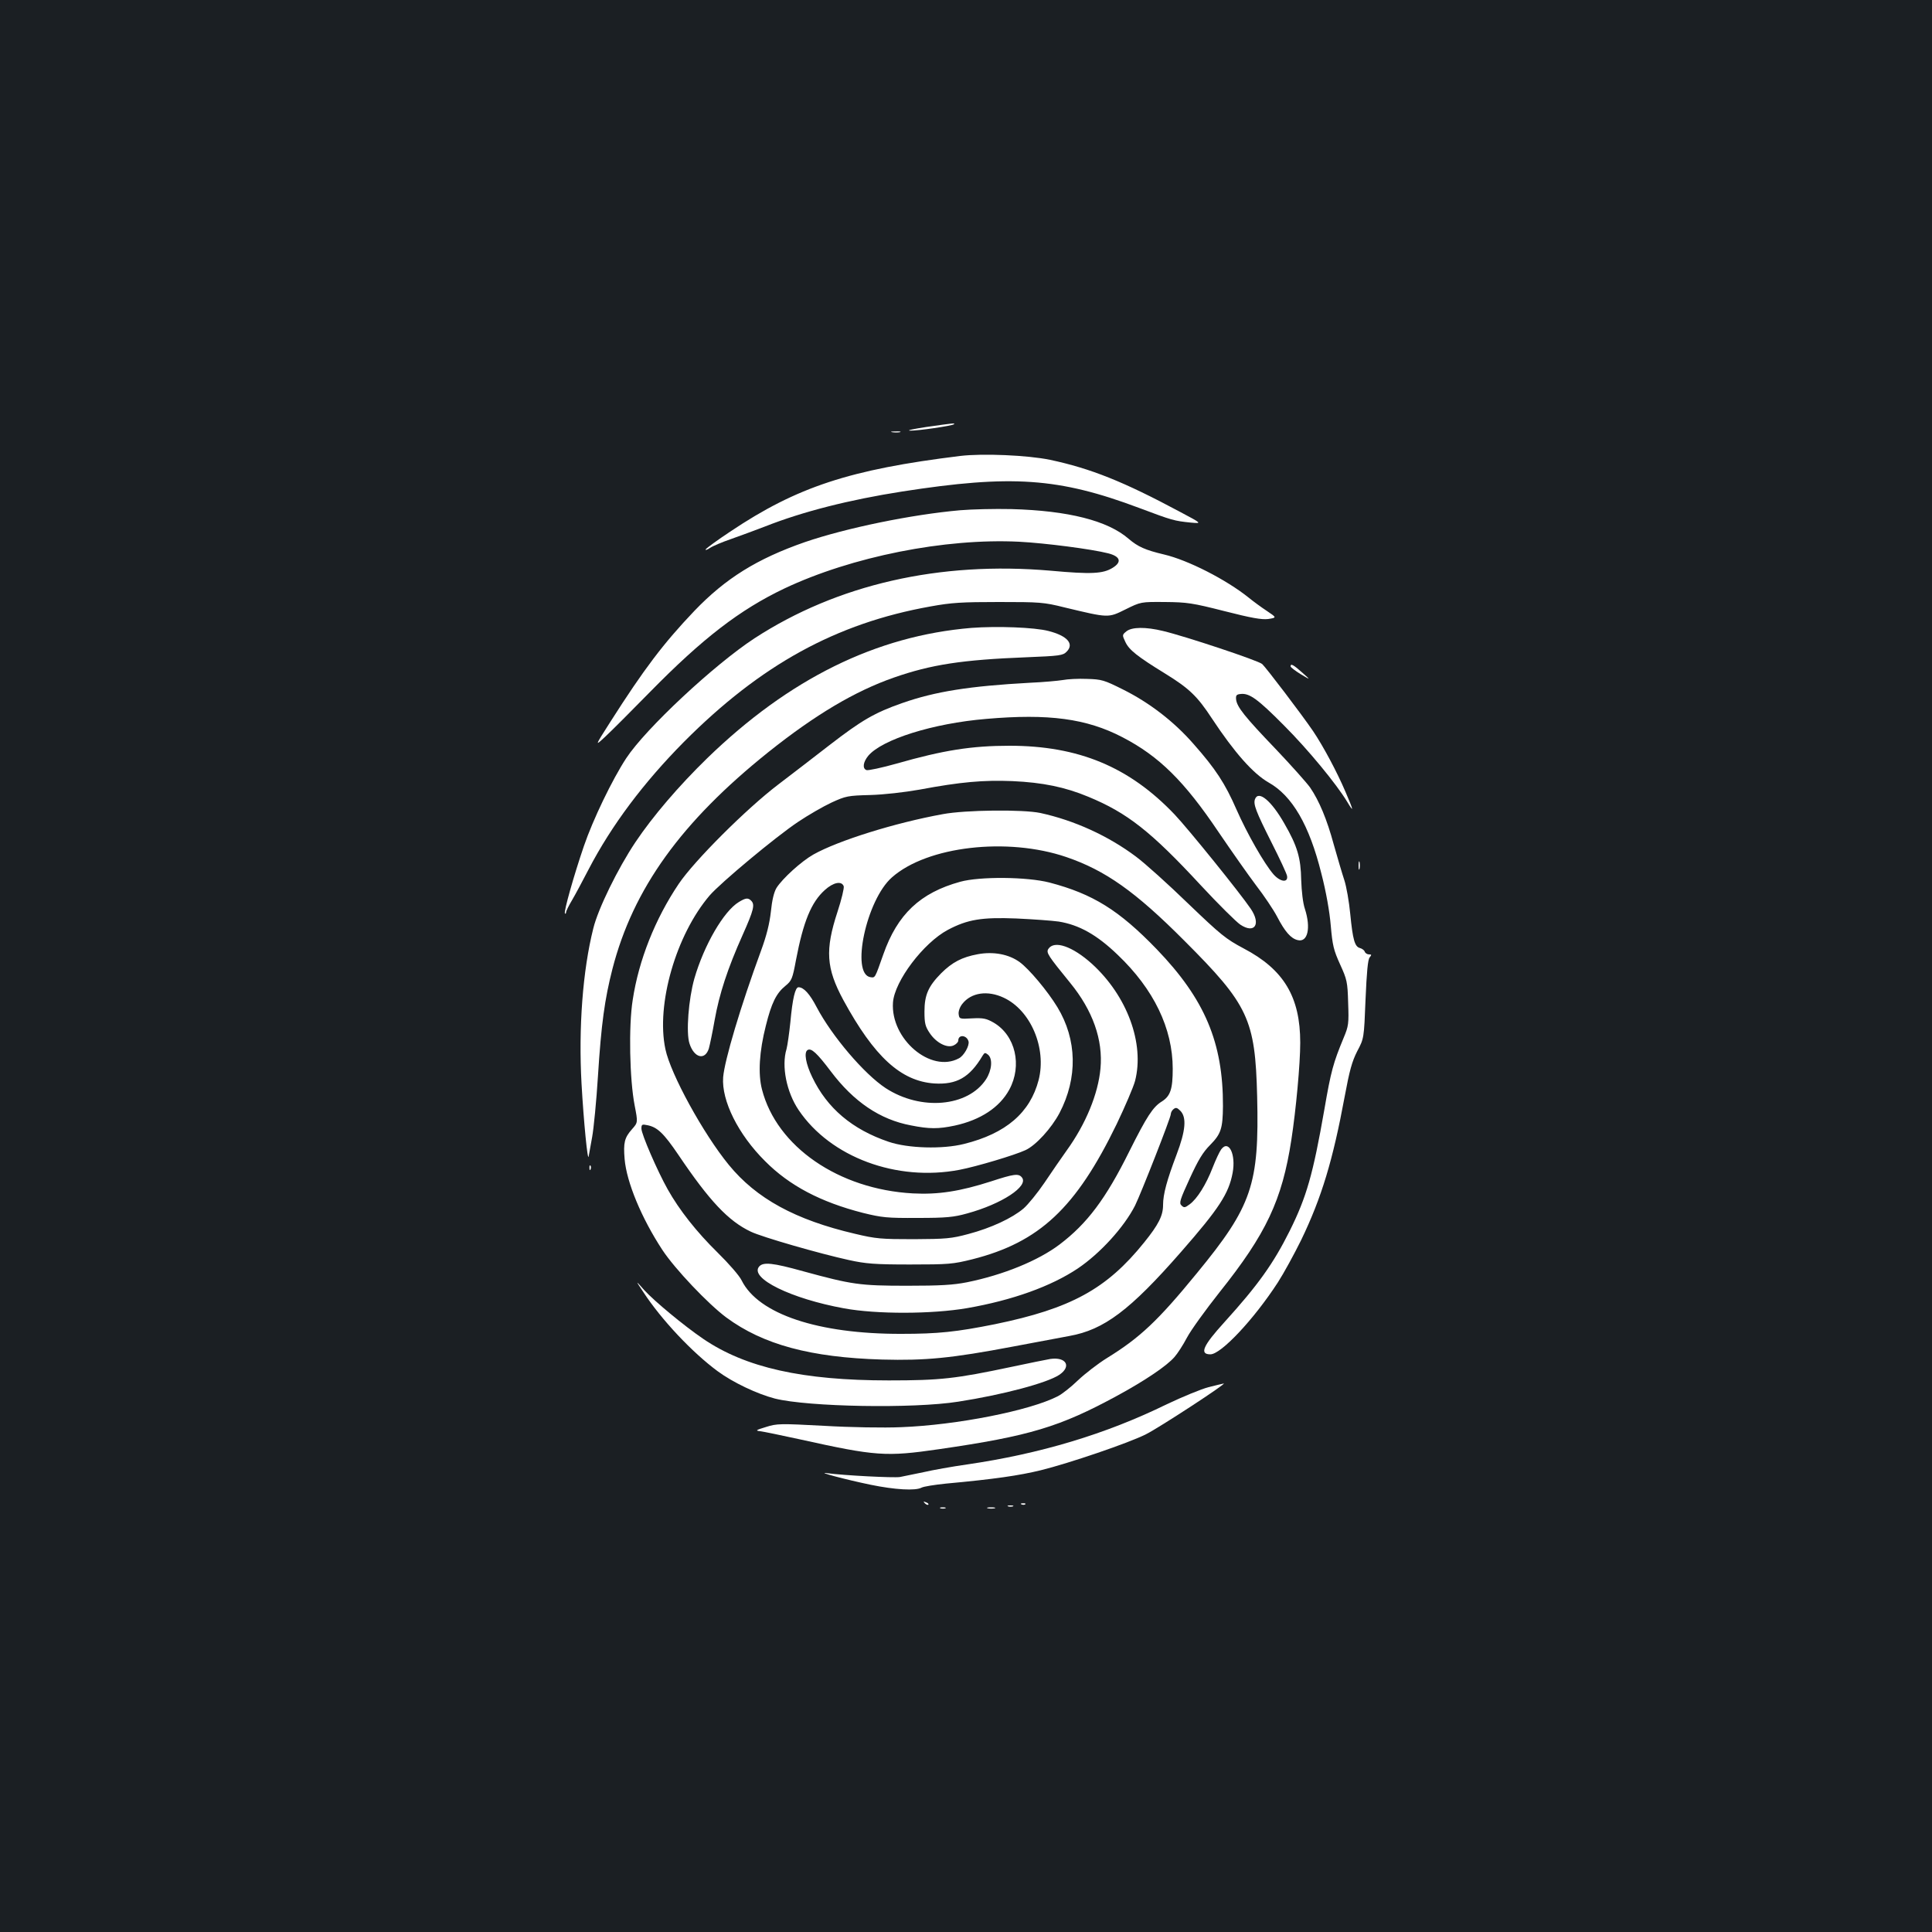 <?xml version="1.0" standalone="no"?>
<!DOCTYPE svg PUBLIC "-//W3C//DTD SVG 20010904//EN"
 "http://www.w3.org/TR/2001/REC-SVG-20010904/DTD/svg10.dtd">
<svg version="1.0" xmlns="http://www.w3.org/2000/svg"
 width="1000pt" height="1000pt" viewBox="0 0 1000 1000"
 preserveAspectRatio="xMidYMid meet">
<rect width="100%" height="100%" fill="#1b1f23"/>
<g transform="translate(0,1000) scale(0.1,-0.1)"
fill="#ffffff" stroke="none">
<path d="M4795 7790 c-66 -10 -104 -18 -85 -19 41 -1 219 25 227 33 8 7 5 7
-142 -14z"/>
<path d="M4618 7763 c12 -2 30 -2 40 0 9 3 -1 5 -23 4 -22 0 -30 -2 -17 -4z"/>
<path d="M4970 7640 c-571 -70 -845 -160 -1191 -392 -65 -43 -121 -84 -126
-91 -4 -6 6 -4 22 7 15 10 65 31 109 46 45 16 124 45 176 65 195 77 435 138
710 181 566 88 810 71 1226 -85 173 -65 181 -67 268 -76 58 -5 58 -5 -55 55
-295 158 -463 225 -674 270 -116 24 -349 34 -465 20z"/>
<path d="M4970 7359 c-251 -22 -591 -92 -804 -165 -247 -86 -410 -187 -572
-356 -160 -168 -260 -300 -434 -573 -83 -130 -83 -130 -24 -75 32 30 135 133
229 229 272 277 464 425 695 535 349 165 831 261 1215 242 135 -7 375 -38 461
-60 63 -16 72 -45 23 -75 -50 -31 -111 -34 -320 -15 -576 50 -1105 -71 -1534
-350 -209 -137 -563 -467 -664 -621 -72 -110 -172 -317 -219 -455 -52 -152
-105 -340 -98 -348 3 -3 6 0 6 6 0 6 14 35 31 63 17 29 55 100 85 158 119 229
285 450 494 661 397 399 788 614 1276 701 109 20 163 23 354 23 212 0 232 -1
340 -28 230 -55 225 -55 316 -10 79 39 79 39 204 38 114 -1 142 -5 307 -47
141 -36 193 -45 227 -41 45 7 45 7 -7 42 -29 19 -71 50 -93 68 -117 94 -315
195 -439 224 -97 23 -135 40 -183 81 -108 94 -312 146 -607 154 -88 2 -207 -1
-265 -6z"/>
<path d="M5028 6750 c-493 -41 -943 -263 -1367 -674 -148 -144 -283 -302 -372
-435 -91 -136 -193 -344 -218 -446 -55 -218 -77 -516 -61 -804 11 -196 32
-410 37 -376 2 11 10 56 18 100 8 44 22 186 30 315 17 270 35 399 75 555 107
415 356 761 807 1122 243 194 449 316 650 386 192 67 352 92 686 105 171 7
189 9 208 29 40 40 4 82 -94 107 -72 19 -267 26 -399 16z"/>
<path d="M5830 6732 c-22 -18 -22 -19 -5 -55 19 -41 62 -75 205 -163 125 -77
167 -117 243 -233 117 -177 213 -285 293 -331 123 -69 211 -221 273 -470 25
-96 43 -199 49 -271 9 -103 15 -127 48 -200 36 -79 39 -91 42 -200 4 -108 2
-120 -23 -180 -54 -130 -66 -173 -100 -371 -59 -337 -92 -453 -180 -630 -84
-168 -163 -279 -337 -471 -112 -123 -131 -167 -73 -167 55 0 225 181 349 372
31 48 85 147 121 220 106 220 164 413 225 742 25 135 38 182 65 235 35 66 35
66 43 268 6 141 12 206 21 217 11 14 11 16 -3 16 -9 0 -19 6 -22 14 -3 8 -14
16 -25 19 -27 7 -37 43 -50 175 -6 64 -20 144 -31 177 -11 33 -35 115 -54 182
-36 133 -76 228 -123 297 -18 25 -98 115 -179 200 -159 166 -200 217 -204 256
-2 21 2 26 24 28 45 5 88 -26 223 -162 127 -127 273 -305 328 -396 36 -60 34
-48 -9 52 -44 103 -114 234 -167 313 -60 88 -242 327 -264 348 -20 18 -399
144 -513 171 -90 22 -162 21 -190 -2z"/>
<path d="M6680 6551 c0 -5 24 -23 53 -41 52 -31 52 -31 7 9 -46 41 -60 48 -60
32z"/>
<path d="M5500 6480 c-25 -4 -101 -11 -170 -14 -311 -17 -489 -45 -660 -105
-143 -50 -210 -89 -377 -218 -77 -60 -196 -151 -264 -203 -166 -126 -436 -396
-516 -515 -122 -181 -207 -395 -238 -600 -22 -136 -16 -414 10 -547 17 -88 17
-88 -14 -123 -39 -44 -45 -70 -38 -154 10 -120 88 -307 195 -470 65 -99 237
-280 331 -350 191 -141 437 -207 806 -218 226 -6 360 7 677 67 117 22 249 47
293 55 179 32 314 133 578 435 197 225 247 302 267 409 18 96 -20 174 -59 122
-9 -12 -29 -55 -45 -96 -33 -85 -79 -160 -119 -189 -24 -18 -29 -18 -42 -5
-13 12 -7 30 43 139 44 96 68 136 106 174 56 57 65 85 66 201 1 329 -94 553
-342 811 -196 203 -331 287 -556 346 -116 30 -361 32 -462 4 -207 -57 -325
-168 -398 -376 -44 -125 -42 -121 -66 -118 -104 15 -22 401 111 517 182 161
597 209 902 105 202 -69 357 -178 611 -433 332 -332 367 -406 377 -806 11
-456 -26 -567 -312 -915 -202 -247 -295 -334 -465 -439 -47 -29 -114 -81 -150
-115 -36 -35 -83 -72 -105 -83 -146 -75 -524 -149 -810 -160 -90 -4 -264 -1
-400 7 -226 12 -244 12 -300 -6 -53 -16 -57 -19 -30 -22 17 -2 109 -21 205
-42 393 -87 445 -91 720 -51 469 68 625 115 923 277 145 79 256 154 296 200
16 18 45 63 65 101 20 38 96 143 168 234 242 303 324 477 372 789 24 156 46
393 46 503 0 237 -85 379 -293 488 -92 49 -117 69 -287 232 -102 99 -223 208
-270 243 -144 108 -320 188 -495 226 -90 19 -388 16 -505 -6 -248 -45 -542
-137 -670 -209 -62 -35 -160 -124 -191 -173 -13 -22 -23 -63 -29 -123 -7 -62
-22 -123 -51 -202 -106 -288 -189 -568 -196 -655 -9 -121 78 -296 217 -434
126 -127 288 -212 507 -268 98 -24 124 -27 283 -26 148 0 187 4 255 23 180 49
322 142 284 187 -17 21 -41 18 -160 -21 -159 -51 -272 -69 -404 -62 -384 21
-705 242 -781 538 -21 81 -14 197 20 330 29 117 54 168 101 206 33 27 37 37
55 134 38 199 79 299 149 362 44 40 87 49 98 20 3 -9 -11 -68 -32 -132 -65
-198 -59 -292 30 -457 160 -294 298 -420 471 -432 116 -7 183 31 250 144 10
16 13 17 28 5 25 -21 20 -80 -10 -127 -93 -143 -337 -165 -520 -46 -111 73
-278 269 -357 419 -36 69 -67 103 -94 103 -17 0 -31 -59 -42 -180 -6 -58 -15
-121 -20 -140 -27 -88 0 -223 63 -316 165 -244 507 -371 832 -309 89 17 286
76 342 102 54 25 134 113 176 192 95 182 91 380 -11 548 -51 84 -147 198 -195
233 -56 41 -136 56 -217 41 -82 -15 -133 -42 -190 -99 -66 -67 -86 -112 -86
-198 0 -60 4 -77 27 -111 33 -50 90 -80 124 -64 13 6 24 17 24 25 0 33 44 29
53 -4 6 -22 -24 -75 -50 -88 -145 -78 -354 100 -341 289 8 111 158 309 284
376 102 54 175 66 354 59 86 -4 185 -11 220 -16 105 -17 197 -68 305 -172 187
-178 285 -381 285 -590 0 -105 -12 -141 -56 -169 -46 -28 -78 -77 -169 -259
-122 -246 -218 -373 -360 -481 -111 -84 -292 -158 -480 -196 -71 -14 -137 -18
-310 -18 -245 0 -285 6 -538 75 -158 44 -207 49 -228 24 -50 -60 165 -166 440
-216 169 -31 455 -30 636 1 236 41 435 113 573 205 116 78 240 214 297 326 31
63 185 455 185 473 0 8 6 20 14 26 12 10 19 8 35 -8 34 -34 28 -103 -19 -227
-50 -132 -70 -205 -70 -261 0 -55 -23 -101 -98 -194 -194 -241 -379 -342 -772
-423 -200 -40 -294 -50 -485 -50 -430 -1 -739 102 -826 276 -11 24 -67 88
-124 144 -110 108 -199 221 -259 328 -54 96 -136 286 -136 314 0 22 3 24 31
18 51 -10 84 -41 160 -153 161 -239 259 -343 375 -398 58 -28 357 -114 508
-147 87 -19 132 -23 316 -23 202 0 222 2 323 27 347 88 536 265 747 700 43 90
86 190 95 223 50 194 -41 441 -224 607 -100 90 -195 123 -225 76 -12 -19 -1
-35 113 -175 117 -143 171 -295 157 -444 -12 -131 -76 -287 -175 -424 -27 -38
-79 -113 -115 -167 -36 -53 -85 -113 -108 -133 -59 -50 -168 -101 -285 -132
-89 -24 -116 -26 -283 -27 -169 0 -196 2 -305 28 -308 72 -510 182 -653 357
-131 160 -301 469 -328 599 -49 231 55 591 229 795 56 65 341 303 458 381 52
35 130 80 173 100 74 34 85 36 200 39 72 2 176 14 256 28 213 40 331 50 480
44 157 -7 273 -31 393 -81 201 -83 324 -179 583 -459 91 -98 183 -189 204
-203 74 -49 108 2 54 82 -57 84 -323 413 -394 488 -235 247 -498 356 -855 356
-195 0 -342 -23 -583 -92 -78 -22 -149 -37 -157 -34 -22 8 -18 41 9 74 72 85
335 168 611 191 322 28 519 2 705 -95 189 -98 320 -227 498 -492 66 -97 153
-221 193 -274 41 -53 90 -126 109 -162 41 -79 72 -114 107 -122 52 -13 69 63
37 162 -10 29 -17 90 -19 149 -2 115 -20 176 -87 292 -67 118 -134 174 -152
127 -10 -26 4 -63 85 -224 43 -85 80 -164 81 -175 5 -35 -35 -30 -70 9 -48 55
-137 211 -192 336 -59 135 -108 210 -222 339 -102 117 -230 215 -367 283 -96
48 -109 52 -185 54 -44 2 -101 -1 -126 -6z m-305 -1644 c140 -65 223 -261 181
-426 -44 -169 -169 -277 -386 -331 -111 -28 -290 -23 -390 11 -189 64 -319
174 -396 335 -33 68 -44 128 -24 140 19 12 49 -16 120 -110 119 -158 255 -250
415 -280 95 -19 142 -19 227 -1 133 29 232 94 282 186 68 125 32 281 -81 347
-37 21 -53 25 -111 22 -65 -4 -67 -3 -70 22 -2 14 6 37 19 53 46 59 131 71
214 32z"/>
<path d="M7032 5520 c0 -19 2 -27 5 -17 2 9 2 25 0 35 -3 9 -5 1 -5 -18z"/>
<path d="M3824 5331 c-78 -47 -180 -223 -230 -396 -30 -106 -44 -281 -25 -337
24 -74 80 -88 100 -25 5 18 19 84 30 147 24 135 67 267 145 441 58 130 64 157
44 177 -16 16 -28 15 -64 -7z"/>
<path d="M3051 3954 c0 -11 3 -14 6 -6 3 7 2 16 -1 19 -3 4 -6 -2 -5 -13z"/>
<path d="M3330 3312 c94 -144 254 -313 384 -409 80 -59 205 -118 297 -142 172
-43 716 -53 949 -16 232 36 460 97 523 139 65 44 35 94 -47 82 -22 -4 -113
-22 -201 -41 -289 -61 -366 -70 -635 -70 -446 0 -741 66 -960 215 -100 68
-254 196 -305 252 -47 53 -47 53 -5 -10z"/>
<path d="M6255 2820 c-38 -10 -135 -50 -215 -88 -316 -155 -657 -257 -1035
-312 -77 -11 -178 -29 -225 -40 -47 -10 -102 -21 -122 -25 -33 -5 -289 8 -378
20 -58 8 96 -33 226 -60 127 -26 232 -32 264 -15 11 6 68 15 127 21 251 23
379 42 490 69 146 36 455 141 544 186 65 32 422 265 403 263 -5 -1 -40 -9 -79
-19z"/>
<path d="M4787 2219 c7 -7 15 -10 18 -7 3 3 -2 9 -12 12 -14 6 -15 5 -6 -5z"/>
<path d="M5288 2213 c7 -3 16 -2 19 1 4 3 -2 6 -13 5 -11 0 -14 -3 -6 -6z"/>
<path d="M5218 2203 c6 -2 18 -2 25 0 6 3 1 5 -13 5 -14 0 -19 -2 -12 -5z"/>
<path d="M4868 2193 c6 -2 18 -2 25 0 6 3 1 5 -13 5 -14 0 -19 -2 -12 -5z"/>
<path d="M5113 2193 c9 -2 25 -2 35 0 9 3 1 5 -18 5 -19 0 -27 -2 -17 -5z"/>
</g>
</svg>
